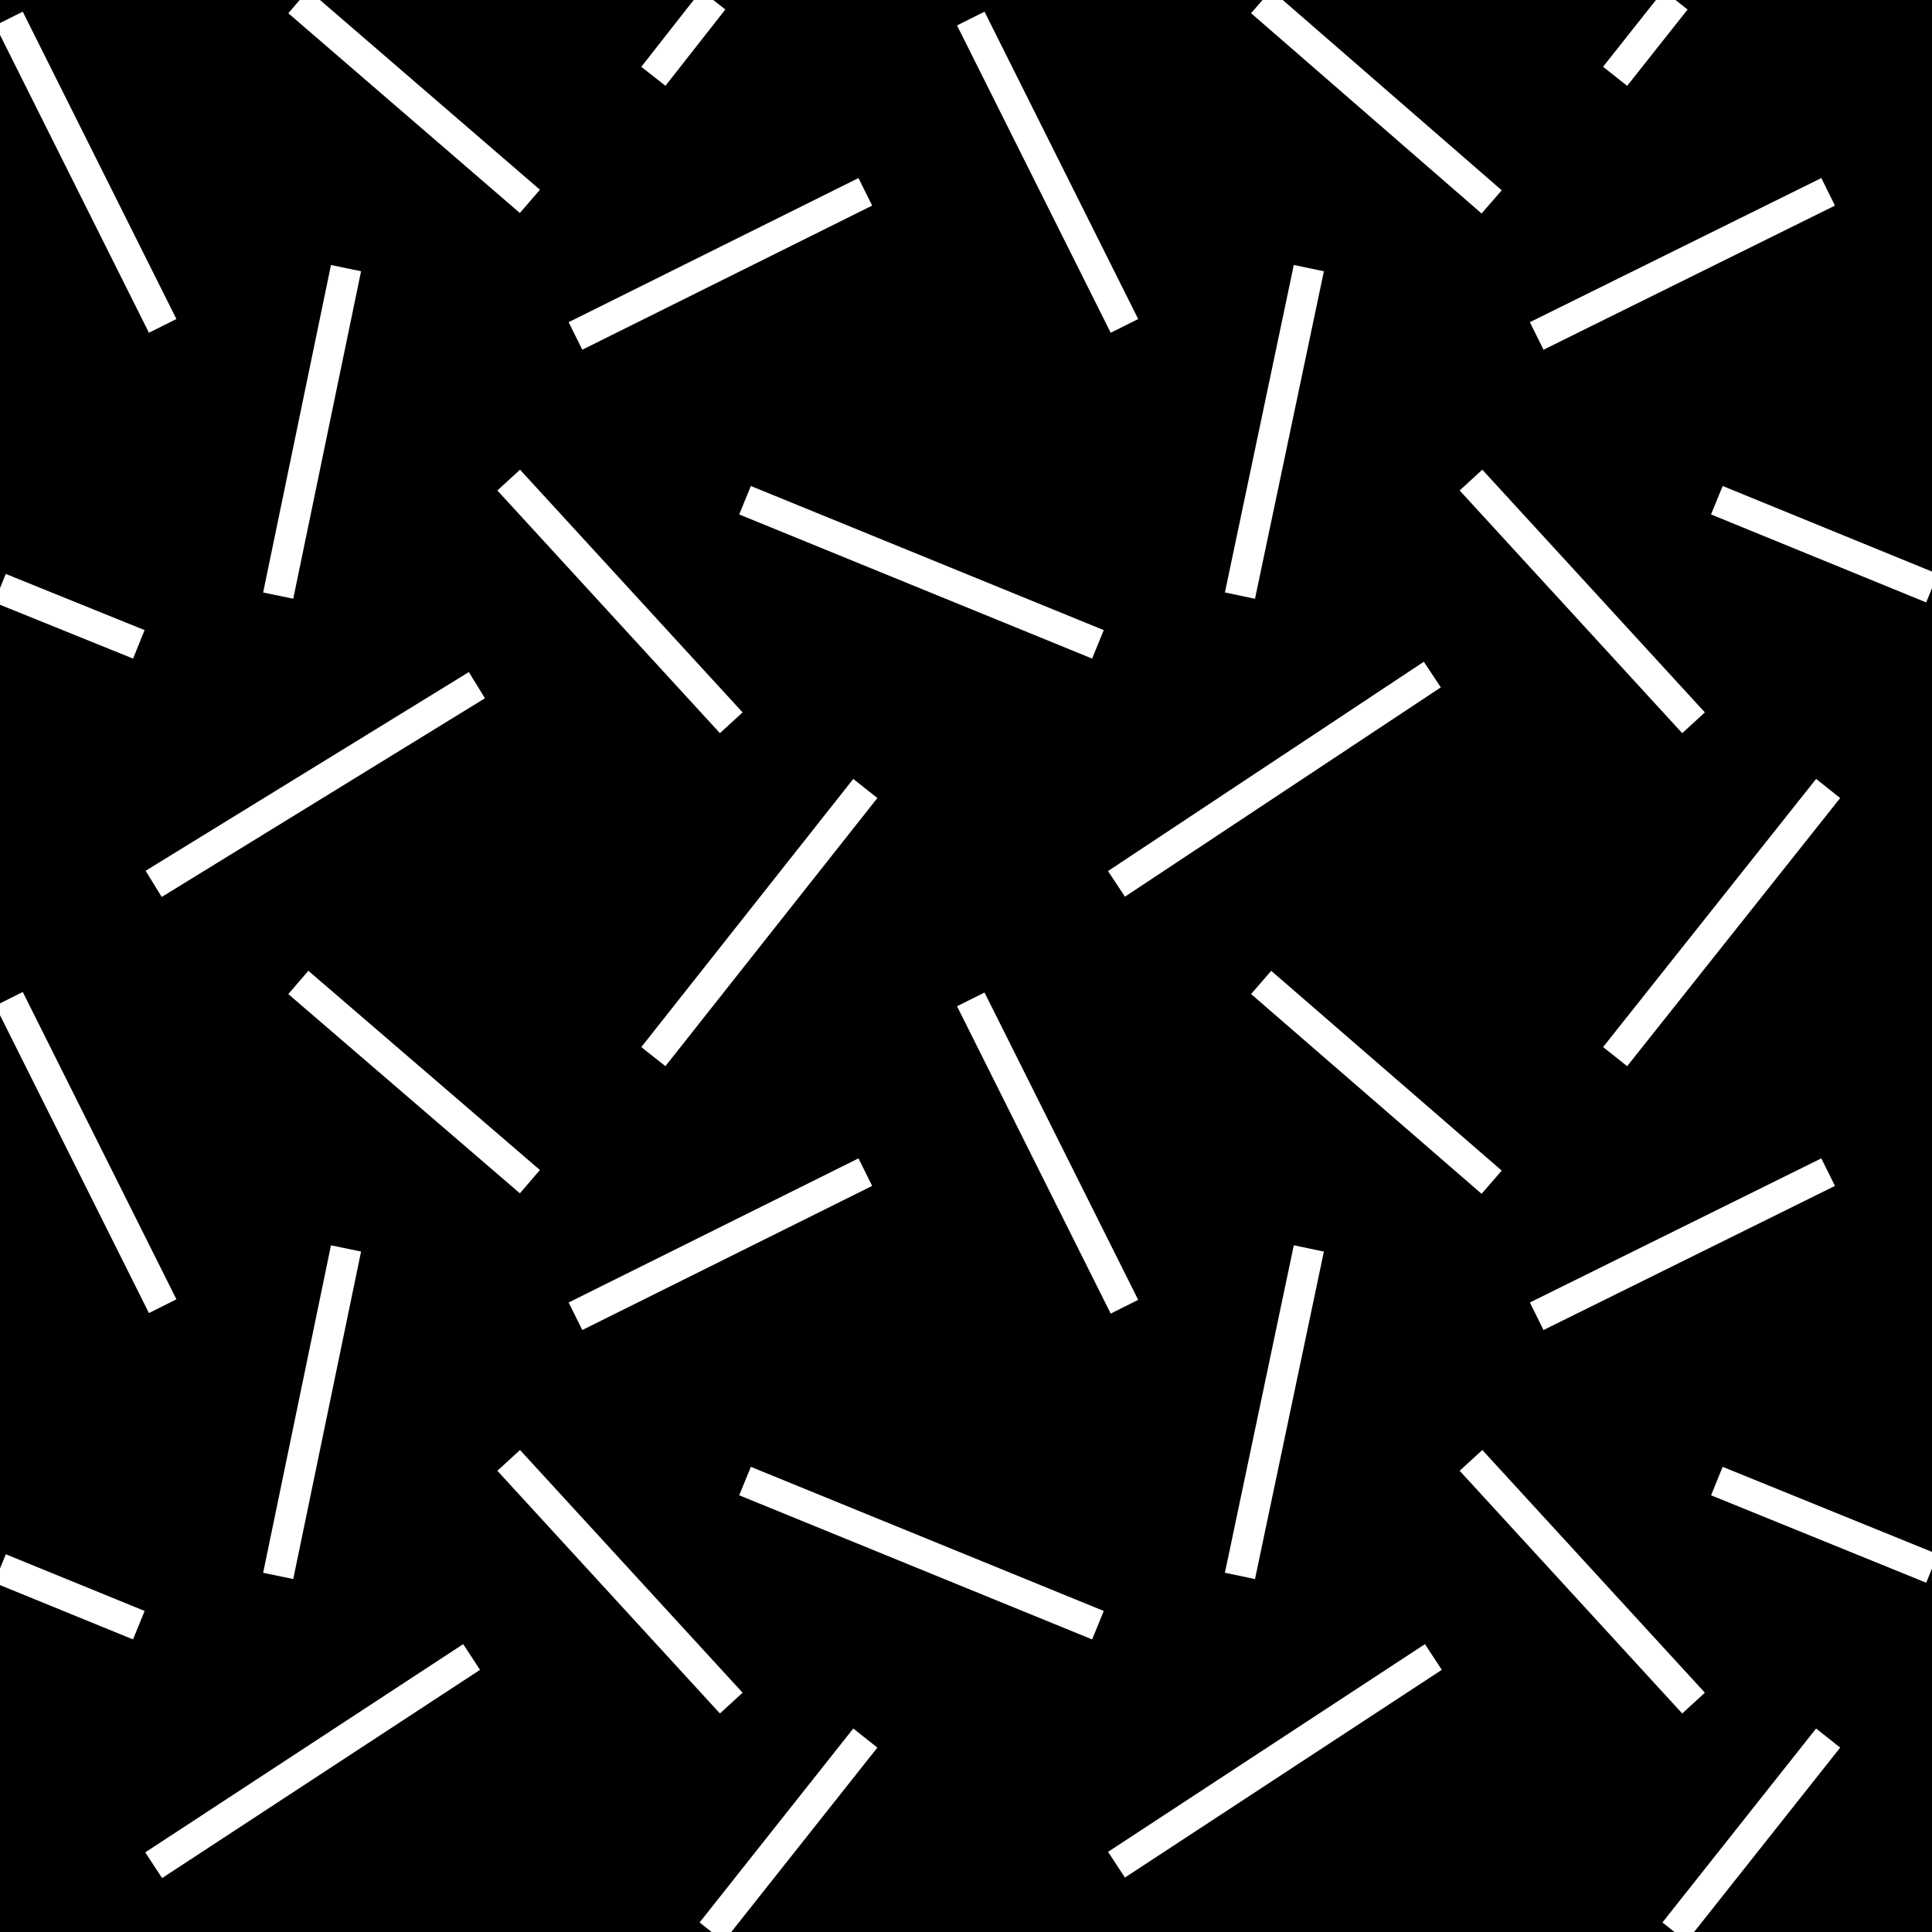 <?xml version="1.0"?>
<!-- Converted with SVG Converter - Version 0.9.5 (Compiled Fri Feb 21 09:53:38 2020) - Copyright (C) 2011 Nokia -->
<svg xmlns="http://www.w3.org/2000/svg" xmlns:xlink="http://www.w3.org/1999/xlink" width="36.46" height="36.461" baseProfile="tiny">
 <rect width="100%" height="100%" fill="#808080" stroke="none"/>
 <defs>
  <path d="M0 0h36.46v36.46H0z" id="a"/>
 </defs>
 <path d="M0 0h36.46v36.46H0z"/>
 <path stroke="#fff" fill="none" stroke-width=".58" d="M2.9 35.2l6-3.93M13.8 32.14l-4.2-4.58M10.86 24.84l5.47-2.72M16.33 14.88l-4 5.06M5.63 18.54L10 22.3M3.07 24.65l-2.9-5.8M14.06 27.95l6.66 2.72M6.53 23.56l-1.28 6.18M9 12.93l-6.1 3.75M9.6 9.06l4.2 4.58M16.33 3.62l-5.47 2.72M13.46 0l-1.13 1.44M5.63.03L10 3.8M3.07 6.15L.17.35M20.72 12.16l-6.66-2.72M6.53 5.06l-1.28 6.18M27.05 31.27l-5.98 3.92M31.96 32.14l-4.2-4.58M29 24.84l5.5-2.72M34.5 14.88l-4.02 5.06M23.8 18.54l4.35 3.77M18.32 18.86l2.9 5.8M24.7 23.56l-1.3 6.18M27.03 12.73l-5.96 3.95M31.96 13.64l-4.2-4.58M30.48 1.44L31.62 0M16.33 32.8l-2.9 3.66M34.5 32.8l-2.9 3.66M23.8.03l4.35 3.78M18.32.35l2.9 5.8M24.7 5.06l-1.3 6.18M29 6.34l5.5-2.72M2.62 30.67L0 29.6M0 11.1l2.62 1.06M36.46 29.6l-4.06-1.65M32.4 9.44l4.06 1.66"/>
</svg>
